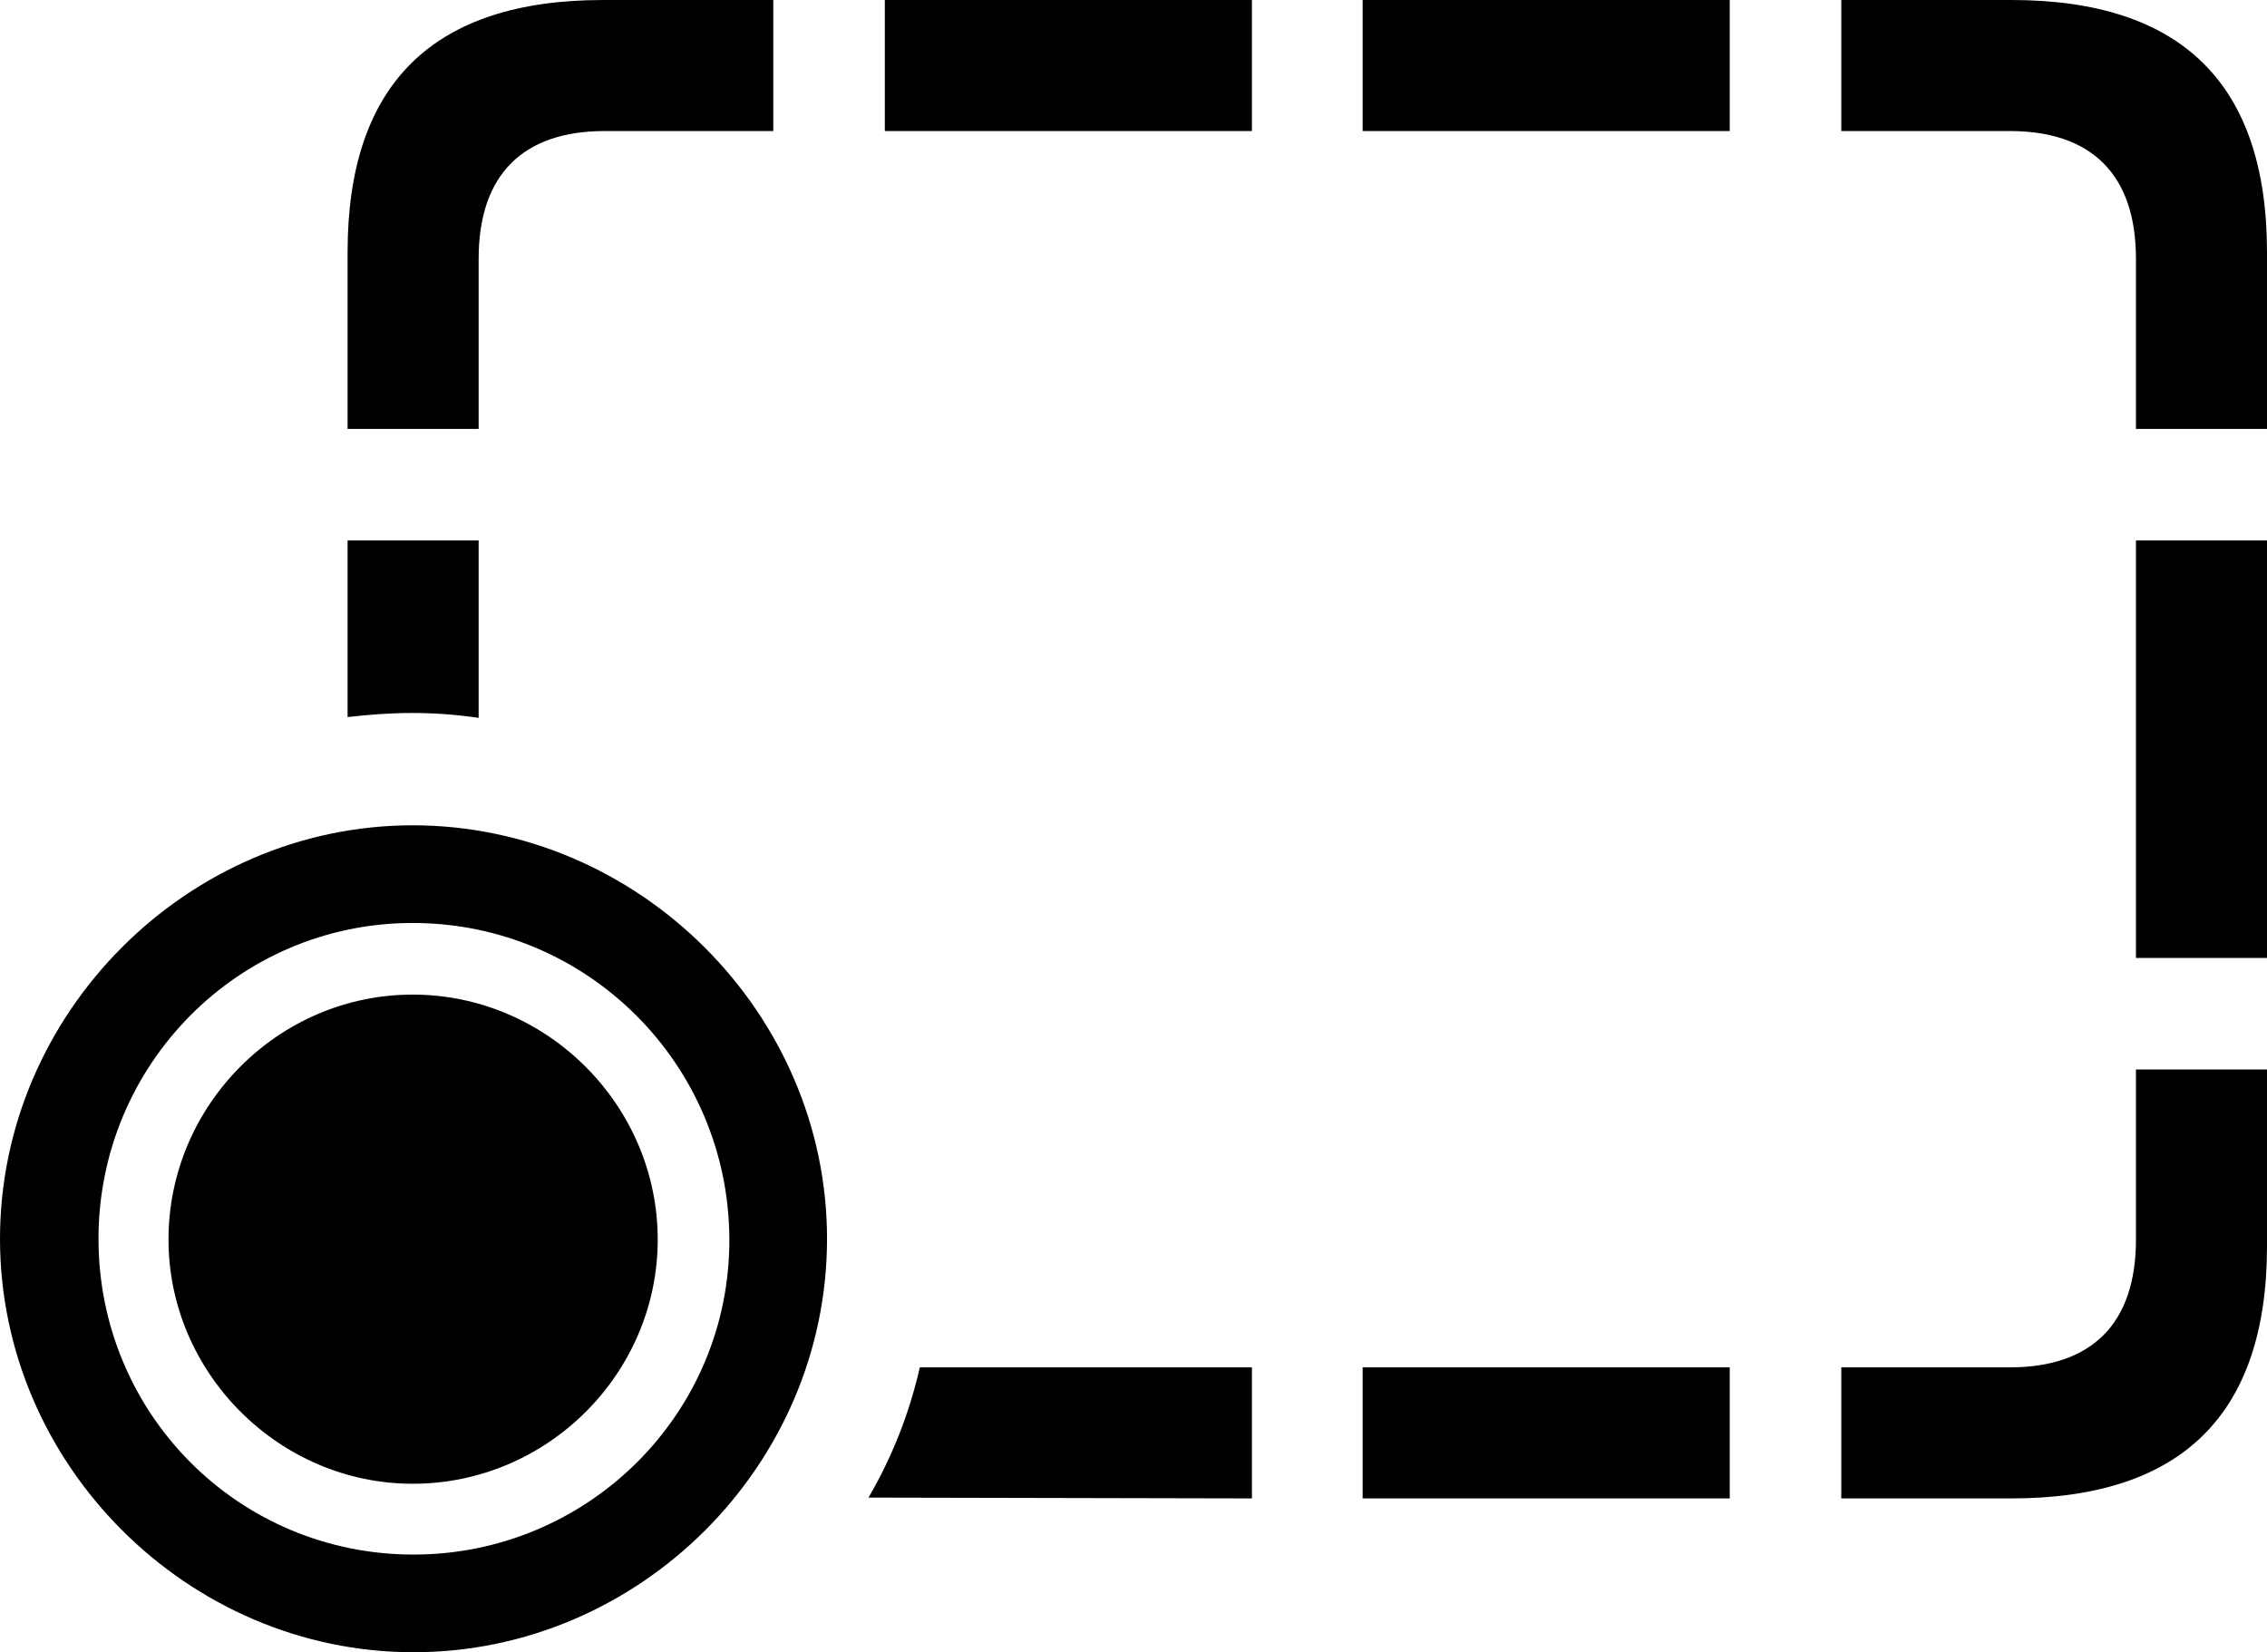 <?xml version="1.0" encoding="UTF-8" standalone="no"?>
<svg xmlns="http://www.w3.org/2000/svg"
     width="1359.863" height="991.211"
     viewBox="0 0 1359.863 991.211"
     fill="currentColor">
  <path d="M208.494 257.32H287.114V155.269C287.114 104.49 313.964 78.609 362.794 78.609H463.864V-0.001H361.814C259.764 -0.001 208.494 50.289 208.494 151.369ZM530.764 78.609H750.974V-0.001H530.764ZM817.384 78.609H1037.594V-0.001H817.384ZM1359.864 257.32V151.369C1359.864 50.289 1308.594 -0.001 1206.544 -0.001H1104.494V78.609H1205.564C1254.394 78.609 1281.254 104.49 1281.254 155.269V257.32ZM208.494 430.18C221.194 428.709 234.374 427.729 247.074 427.729C260.744 427.729 273.924 428.709 287.114 430.659V324.219H208.494ZM1359.864 574.71V324.219H1281.254V574.71ZM248.044 991.21C383.784 991.21 496.094 878.909 496.094 743.159C496.094 607.909 383.304 495.12 247.554 495.12C112.304 495.12 0.004 607.909 0.004 743.159C0.004 878.909 112.794 991.21 248.044 991.21ZM248.044 932.62C143.064 932.62 59.084 848.149 59.084 743.159C59.084 638.669 143.064 553.71 247.554 553.71C352.534 553.71 437.014 638.669 437.504 743.159C437.984 848.149 352.534 932.62 248.044 932.62ZM247.554 890.139C328.614 890.139 394.534 823.73 394.534 743.649C394.534 663.09 328.124 596.679 247.554 596.679C166.994 596.679 101.074 663.09 101.074 743.649C101.074 823.73 167.484 890.139 247.554 890.139ZM1206.544 898.929C1308.594 898.929 1359.864 848.63 1359.864 747.559V641.6H1281.254V743.649C1281.254 794.429 1254.394 820.309 1205.564 820.309H1104.494V898.929ZM817.384 898.929H1037.594V820.309H817.384ZM520.994 898.439L750.974 898.929V820.309H551.754C545.414 848.149 535.154 874.019 520.994 898.439Z"/>
</svg>